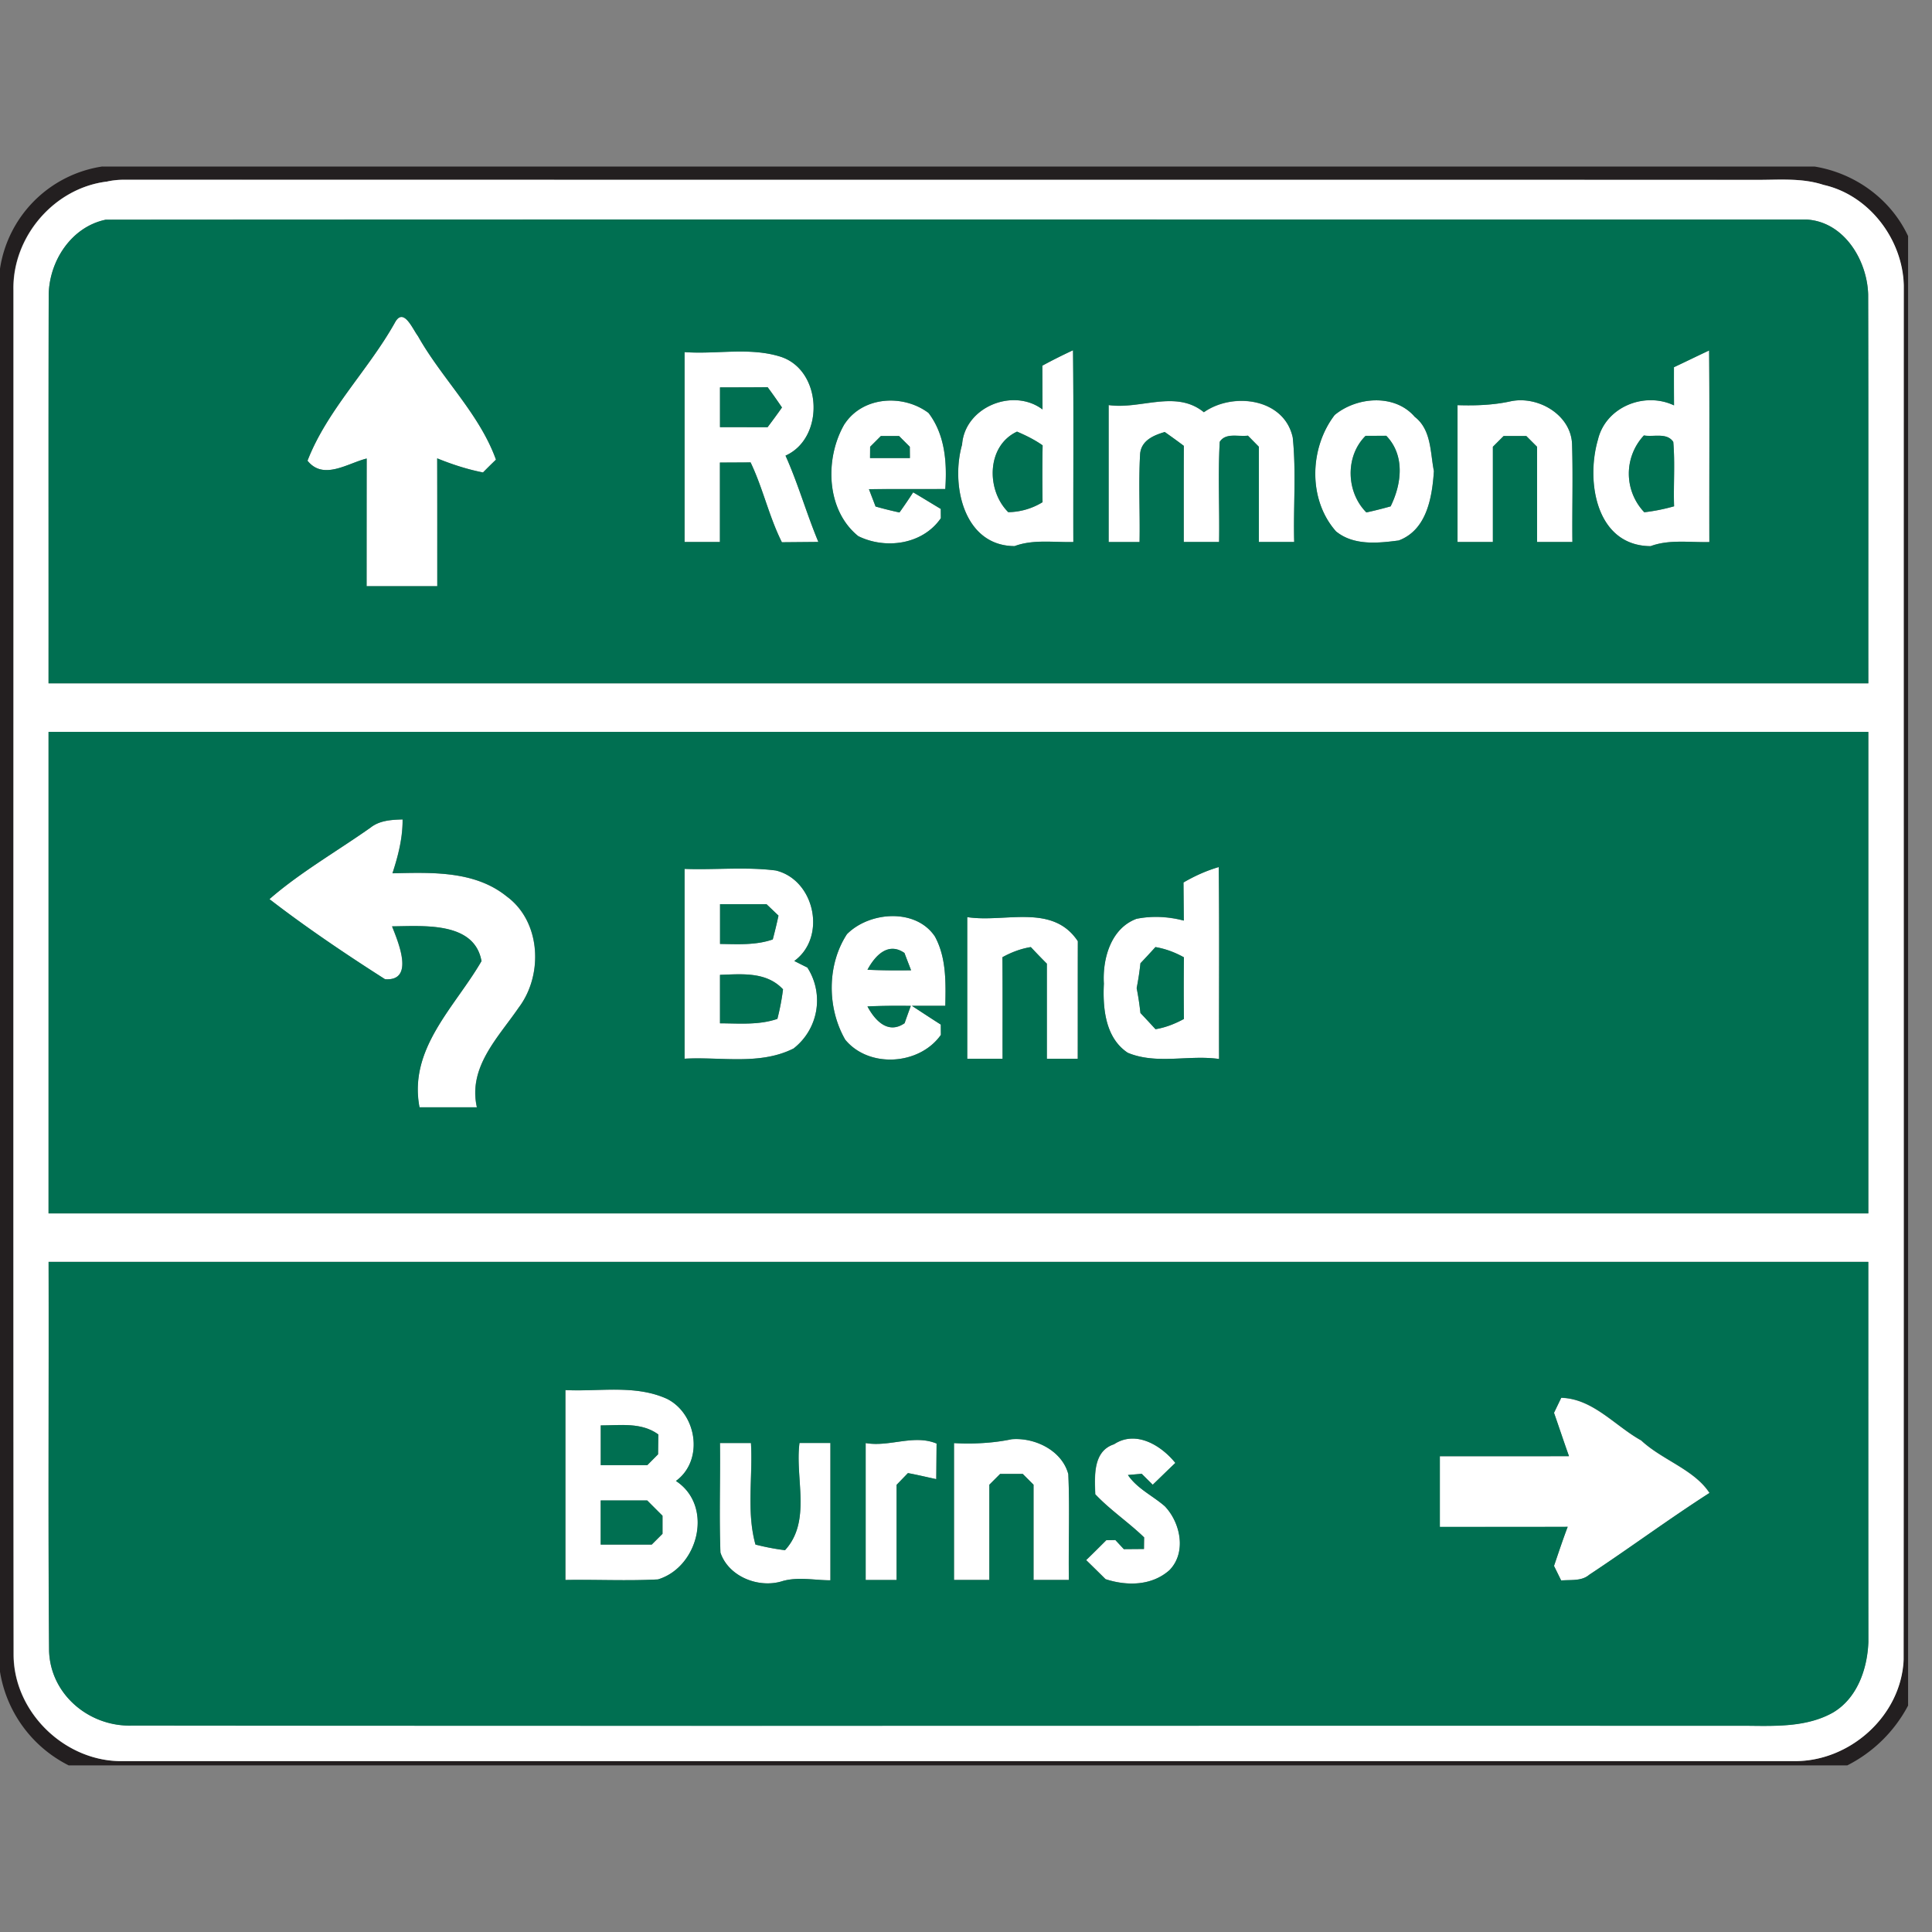 <svg xmlns="http://www.w3.org/2000/svg" width="24" height="24">
    <rect width="100%" height="100%" fill="#808080" stroke="none"/>
    <path fill="#231f20" d="M1.272 2.069h21.27c.501.082.945.402 1.161.864v18.254a1.747 1.747 0 0 1-.755.743H.853A1.585 1.585 0 0 1 0 20.767V3.338a1.513 1.513 0 0 1 1.272-1.27zm.06.186C.67 2.332.151 2.941.165 3.604.167 9.257.162 14.91.167 20.563c.007.718.652 1.332 1.367 1.314h20.743c.694.012 1.339-.558 1.368-1.26.004-5.689 0-11.379.002-17.068-.012-.573-.429-1.126-.996-1.252-.281-.094-.579-.059-.871-.063-6.749-.001-13.499.001-20.248-.001a.915.915 0 0 0-.203.022z"/>
    <path fill="#fff" d="M1.332 2.255a.978.978 0 0 1 .203-.022l20.248.001c.29.004.589-.03.871.063.567.127.984.679.996 1.252-.002 5.689.002 11.379-.002 17.068-.03.701-.674 1.272-1.368 1.26H1.537c-.716.018-1.361-.596-1.367-1.314C.164 14.911.169 9.257.168 3.604c-.014-.662.506-1.272 1.167-1.349zM.605 3.658C.601 5.268.604 6.878.603 8.489h22.606c-.001-1.61.002-3.221-.002-4.831-.013-.429-.301-.903-.763-.93-7.044.002-14.087-.002-21.131.002-.424.088-.699.507-.708.929zM.603 9.092v5.981h22.606V9.092H.603zm0 6.584c.004 1.609-.007 3.218.006 4.827.015.546.502.95 1.034.931 6.694.007 13.39 0 20.084.003.352.004.73.014 1.045-.166.3-.179.425-.543.437-.876l-.001-4.721H.602z"/>
    <path fill="#fff" d="M4.906 4.007c.108-.197.219.079.286.168.295.526.765.966.969 1.535A8.03 8.03 0 0 0 6 5.869a3.12 3.12 0 0 1-.569-.175l.001 1.588h-.878c0-.529-.001-1.058.001-1.586-.238.06-.538.275-.735.027.244-.629.756-1.126 1.086-1.716zM8.504 4.374c.398.029.815-.066 1.201.06.511.174.541 1.008.053 1.226.157.349.26.719.408 1.072l-.453.004c-.16-.319-.235-.67-.389-.992-.127.002-.254.002-.381.002v.987h-.439V4.374zm.44.438v.494l.591.001a8.52 8.52 0 0 0 .179-.245 8.804 8.804 0 0 0-.178-.252 58.51 58.51 0 0 1-.592.002zM12.948 4.543c.125-.068.252-.132.382-.192.009.794.002 1.588.004 2.382-.243.007-.496-.035-.73.051-.636-.003-.794-.766-.652-1.261.033-.466.634-.711.999-.437l-.002-.543zm-.313.819c-.382.176-.385.728-.11 1.001a.844.844 0 0 0 .426-.124c-.003-.235-.004-.47.001-.706a1.726 1.726 0 0 0-.317-.17zM20.795 4.56c.146-.068.289-.139.435-.207.007.794.001 1.586.003 2.38-.243.007-.496-.035-.73.051-.679-.005-.805-.808-.654-1.324.097-.406.577-.599.945-.425l-.001-.476zm-.373.849a.695.695 0 0 0 .004.955c.125-.015.248-.04.37-.074-.009-.266.013-.534-.01-.8-.08-.119-.243-.059-.364-.08zM10.492 5.266c.227-.344.728-.372 1.042-.136.206.27.231.618.208.945-.316.001-.632-.002-.948.002.026.072.055.143.082.215.098.028.197.053.297.074.059-.082.116-.166.17-.25.115.067.228.137.343.206l.001.115c-.225.329-.686.391-1.026.223-.405-.326-.417-.972-.17-1.394zm.451.15l-.134.134-.001.14h.495l-.001-.14-.134-.134h-.225zM13.772 5.033c.396.058.833-.195 1.183.089.364-.255.999-.172 1.104.314.045.43.006.866.018 1.298h-.439V5.551l-.136-.138c-.117.017-.275-.041-.35.077-.023.414-.001.829-.008 1.244h-.439c0-.398-.001-.796.001-1.194a6.48 6.48 0 0 0-.237-.172c-.139.041-.291.105-.306.271-.021.365 0 .731-.007 1.096h-.384v-1.7zM16.582 5.153c.275-.225.745-.263.992.025.208.161.191.442.238.674-.022.326-.087.73-.437.862-.26.034-.562.065-.779-.113-.351-.395-.331-1.039-.015-1.448zm.382.261c-.257.253-.243.701.009.952.101-.022.201-.048.301-.075.138-.28.181-.634-.054-.877l-.257.001zM18.106 5.033c.221.007.443 0 .66-.048.34-.072.756.17.763.541.012.402-.001.804.004 1.207h-.439V5.55l-.134-.134h-.281l-.134.134v1.183h-.439v-1.7zM4.596 10.286c.114-.094.263-.102.404-.106.002.229-.055.452-.126.669.482-.011 1.021-.035 1.419.287.427.312.457.977.149 1.382-.256.374-.631.738-.519 1.238H5.21c-.139-.73.442-1.247.77-1.816-.089-.497-.73-.435-1.111-.432.078.197.284.684-.087.657-.487-.31-.994-.653-1.436-.995.372-.326.834-.592 1.248-.883zM8.504 10.793c.377.014.76-.028 1.134.02.484.118.635.828.229 1.124l.162.081a.755.755 0 0 1-.171 1.006c-.42.212-.904.101-1.354.127v-2.359zm.44.439v.494c.219.002.444.017.655-.056.026-.098.051-.197.071-.296l-.149-.142h-.578zm0 .878v.602c.238.001.482.023.713-.055.031-.121.055-.243.07-.367-.206-.221-.509-.19-.783-.18zM14.702 10.962c.139-.079.283-.149.437-.191.009.794.002 1.59.004 2.384-.377-.054-.775.073-1.134-.077-.279-.185-.312-.554-.297-.859-.018-.309.086-.686.405-.805.193-.041.397-.025.588.022l-.004-.474zm-.349.803c-.061.068-.124.134-.186.201a3.6 3.6 0 0 1-.047.309c.021.102.035.205.047.309.063.066.125.133.187.201.124-.02.242-.067.353-.127a32.599 32.599 0 0 1 0-.766 1.112 1.112 0 0 0-.354-.127zM10.523 11.602c.279-.279.854-.323 1.091.031.143.262.135.57.129.861h-.415c.12.079.238.157.359.233l.001.128c-.266.377-.893.418-1.188.06-.227-.394-.228-.932.023-1.314zm.253.445c.18.009.361.009.541.007l-.082-.215c-.204-.142-.366.033-.46.209zm0 .455c.094.176.257.351.462.209.025-.073.051-.144.077-.215a8.765 8.765 0 0 0-.538.007zM12.016 11.393c.466.072 1.058-.175 1.372.299l-.001 1.46h-.384v-1.181c-.068-.068-.133-.137-.199-.206a1.097 1.097 0 0 0-.353.126c.004.42.001.841.002 1.261h-.439v-1.759zM7.023 17.268c.42.022.867-.071 1.264.109.372.187.461.765.111 1.02.471.309.281 1.07-.223 1.223-.383.021-.767.001-1.15.007v-2.359zm.439.439v.493h.579l.133-.134.003-.247c-.209-.154-.473-.112-.716-.112zm0 .932v.549h.634l.134-.134v-.224a17.018 17.018 0 0 1-.19-.19h-.578zM19.394 17.365c.394.011.667.349.993.53.258.242.66.361.848.652-.507.326-.991.684-1.495 1.017-.097.083-.231.058-.348.071a7.619 7.619 0 0 0-.089-.181c.056-.162.109-.325.17-.486l-1.588.001v-.878c.535-.001 1.069.001 1.604-.001-.064-.179-.123-.359-.186-.538l.089-.185zM10.754 17.927c.295.051.597-.112.88.006l-.004.442c-.118-.025-.233-.054-.352-.075l-.141.146v1.182h-.384v-1.7zM11.851 17.926c.24.007.481.006.717-.048.286-.023.625.139.703.434.02.437.001.876.007 1.314h-.439v-1.183l-.134-.134h-.281l-.134.134v1.183h-.439v-1.701zM13.842 17.94c.27-.177.583.015.76.233-.094.089-.187.18-.281.271l-.137-.136-.171.015c.115.17.307.257.458.388.196.205.272.575.058.794-.22.194-.527.198-.794.112-.079-.08-.161-.159-.241-.237.084-.081.167-.164.25-.247l.113-.002.105.113.25-.002.002-.144c-.194-.188-.421-.339-.607-.536-.007-.225-.031-.538.237-.622zM8.944 17.926h.384c.024.42-.058.852.056 1.261.121.031.243.055.367.07.333-.362.122-.891.18-1.332h.384v1.706c-.198-.001-.398-.045-.592.009-.294.096-.673-.052-.774-.353-.017-.454-.001-.908-.006-1.361z"/>
    <path fill="#006f51" d="M.605 3.658c.008-.42.284-.841.708-.929 7.044-.005 14.088-.001 21.131-.002.462.028.75.502.763.93.004 1.61.001 3.22.002 4.831H.603c.001-1.61-.002-3.22.002-4.831zm4.301.349c-.33.59-.842 1.087-1.086 1.716.197.247.497.032.735-.027l-.001 1.586h.878c0-.53.001-1.059-.001-1.588.185.074.374.138.569.175a8.03 8.03 0 0 1 .161-.159c-.204-.569-.673-1.009-.969-1.535-.068-.089-.179-.365-.286-.168zm3.598.367v2.359h.439v-.987l.381-.002c.154.321.229.674.389.992l.453-.004c-.147-.353-.251-.722-.408-1.072.488-.218.458-1.053-.053-1.226-.385-.125-.802-.03-1.201-.06zm4.444.169l.002.543c-.366-.275-.966-.029-.999.437-.142.496.017 1.258.652 1.261.233-.087.487-.045.73-.051-.002-.794.005-1.588-.004-2.382-.129.06-.257.124-.382.192zm7.847.017c-.001.159 0 .317.001.476-.368-.174-.848.019-.945.425-.151.516-.026 1.319.654 1.324.233-.087.487-.045.73-.051-.002-.794.004-1.586-.003-2.38-.146.068-.29.139-.435.207zm-10.303.706c-.247.422-.234 1.068.17 1.394.339.167.8.105 1.026-.223l-.001-.115c-.115-.068-.228-.139-.343-.206a7.31 7.31 0 0 1-.17.25 4.954 4.954 0 0 1-.297-.074l-.082-.215c.315-.003.631-.001.948-.002.023-.327-.002-.674-.208-.945-.314-.236-.815-.208-1.042.136zm3.28-.233v1.7h.384c.007-.365-.014-.731.007-1.096.015-.166.167-.23.306-.271.079.056.159.113.237.172-.002.398-.001.796-.001 1.194h.439c.007-.415-.015-.83.008-1.244.076-.118.233-.06.35-.077l.136.138v1.183h.439c-.012-.432.026-.868-.018-1.298-.105-.486-.74-.569-1.104-.314-.349-.284-.786-.031-1.183-.089zm2.81.12c-.316.409-.336 1.053.015 1.448.218.178.52.147.779.113.349-.131.415-.535.437-.862-.046-.233-.03-.514-.238-.674-.247-.288-.718-.25-.992-.025zm1.524-.12v1.7h.439V5.55l.134-.134h.281l.134.134v1.183h.439c-.004-.402.008-.804-.004-1.207-.007-.372-.423-.613-.763-.541-.217.048-.439.055-.66.048z"/>
    <path fill="#006f51" d="M8.944 4.812c.198 0 .395 0 .592-.002.061.082.12.166.178.252a8.52 8.52 0 0 1-.179.245l-.591-.001v-.494zM12.635 5.362c.11.048.219.1.317.17-.005.235-.004.47-.001.706a.834.834 0 0 1-.426.124c-.275-.272-.272-.824.11-1.001zM10.943 5.416h.225l.134.134.001.14h-.495l.001-.14.134-.134zM16.964 5.414l.257-.001c.235.243.192.598.054.877-.1.028-.2.054-.301.075-.252-.252-.265-.699-.009-.952zM20.422 5.409c.121.022.284-.039.364.08.023.266.001.533.01.8-.122.035-.245.06-.37.074a.695.695 0 0 1-.004-.955zM.603 9.092h22.606v5.981H.603V9.092zm3.993 1.194c-.415.292-.876.558-1.248.883.442.342.948.684 1.436.995.371.026.165-.46.087-.657.382-.002 1.022-.065 1.111.432-.329.569-.91 1.086-.77 1.816h.713c-.112-.5.263-.864.519-1.238.307-.406.278-1.07-.149-1.382-.398-.322-.937-.297-1.419-.287.071-.216.128-.439.126-.669-.141.004-.29.012-.404.106zm3.908.507v2.359c.45-.026.935.084 1.354-.127a.756.756 0 0 0 .171-1.006c-.055-.026-.108-.054-.162-.081.406-.296.255-1.007-.229-1.124-.374-.048-.756-.006-1.134-.02zm6.198.169l.004.474a1.286 1.286 0 0 0-.588-.022c-.319.119-.423.496-.405.805-.015.305.017.674.297.859.359.149.757.023 1.134.077-.002-.794.005-1.59-.004-2.384a1.978 1.978 0 0 0-.437.191zm-4.179.64c-.252.383-.25.92-.023 1.314.295.358.923.316 1.188-.06l-.001-.128c-.121-.077-.24-.156-.359-.233h.415c.006-.29.014-.598-.129-.861-.237-.355-.812-.311-1.091-.031zm1.493-.209v1.759h.439c-.001-.42.002-.841-.002-1.261.11-.06.228-.107.353-.126.065.07.131.138.199.206v1.181h.384c.001-.487-.001-.973.001-1.46-.314-.473-.906-.227-1.372-.299z"/>
    <path fill="#006f51" d="M8.944 11.232h.578l.149.142a7.492 7.492 0 0 1-.071.296c-.211.074-.435.059-.655.056v-.494zM10.776 12.047c.094-.175.256-.351.46-.209.026.072.055.143.082.215-.18.002-.361.002-.541-.007zM14.353 11.765c.125.02.243.066.354.127-.003.255-.003.511 0 .766-.111.06-.228.107-.353.127a17.777 17.777 0 0 0-.187-.201 3.6 3.6 0 0 0-.047-.309 3.6 3.6 0 0 0 .047-.309c.063-.066.125-.133.186-.201zM8.944 12.11c.274-.009.577-.041.783.18a3.045 3.045 0 0 1-.07.367c-.23.079-.474.056-.713.055v-.602zM10.776 12.502c.179-.009.359-.009.538-.007-.026.071-.052.142-.077.215-.205.142-.367-.031-.462-.209zM.603 15.676h22.606c0 1.573-.001 3.147.001 4.721-.012.333-.137.697-.437.876-.315.179-.694.17-1.045.166-6.694-.003-13.39.004-20.084-.003-.533.019-1.02-.385-1.034-.931-.013-1.609-.002-3.218-.006-4.827zm6.42 1.592v2.359c.383-.007.768.013 1.15-.007.505-.153.694-.914.223-1.223.35-.255.262-.833-.111-1.02-.396-.18-.842-.088-1.264-.109zm12.371.097l-.089.185c.063.18.122.359.186.538-.535.002-1.069.001-1.604.001v.878c.53 0 1.059.001 1.588-.001-.061.161-.115.323-.17.486l.089.181c.117-.012.251.012.348-.071.503-.332.987-.691 1.495-1.017-.189-.291-.59-.41-.848-.652-.326-.18-.599-.519-.993-.53zm-8.64.562v1.7h.384v-1.182l.141-.146c.118.022.234.05.352.075l.004-.442c-.283-.118-.584.046-.88-.006zm1.097-.001v1.701h.439v-1.183l.134-.134h.281l.134.134v1.183h.439c-.007-.439.012-.877-.007-1.314-.078-.295-.416-.458-.703-.434a2.78 2.78 0 0 1-.717.048zm1.991.014c-.268.084-.245.397-.237.622.186.197.413.348.607.536a6.914 6.914 0 0 0-.002.144l-.25.002-.105-.113-.113.002c-.083.083-.166.166-.25.247l.241.237c.266.087.574.084.794-.112.214-.219.138-.589-.058-.794-.151-.132-.343-.218-.458-.388l.171-.015.137.136c.094-.09.186-.181.281-.271-.175-.218-.489-.41-.76-.233zm-4.898-.014c.006.454-.011.908.006 1.361.101.301.481.449.774.353.194-.054.394-.009.592-.009v-1.706h-.384c-.058.44.152.97-.18 1.332a3.008 3.008 0 0 1-.367-.07c-.113-.41-.031-.842-.056-1.261h-.384z"/>
    <path fill="#006f51" d="M7.462 17.707c.243 0 .506-.041.716.112l-.003.247-.133.134h-.579v-.493zM7.462 18.639h.578l.19.19v.224l-.134.134h-.634v-.549z"/>
</svg>
